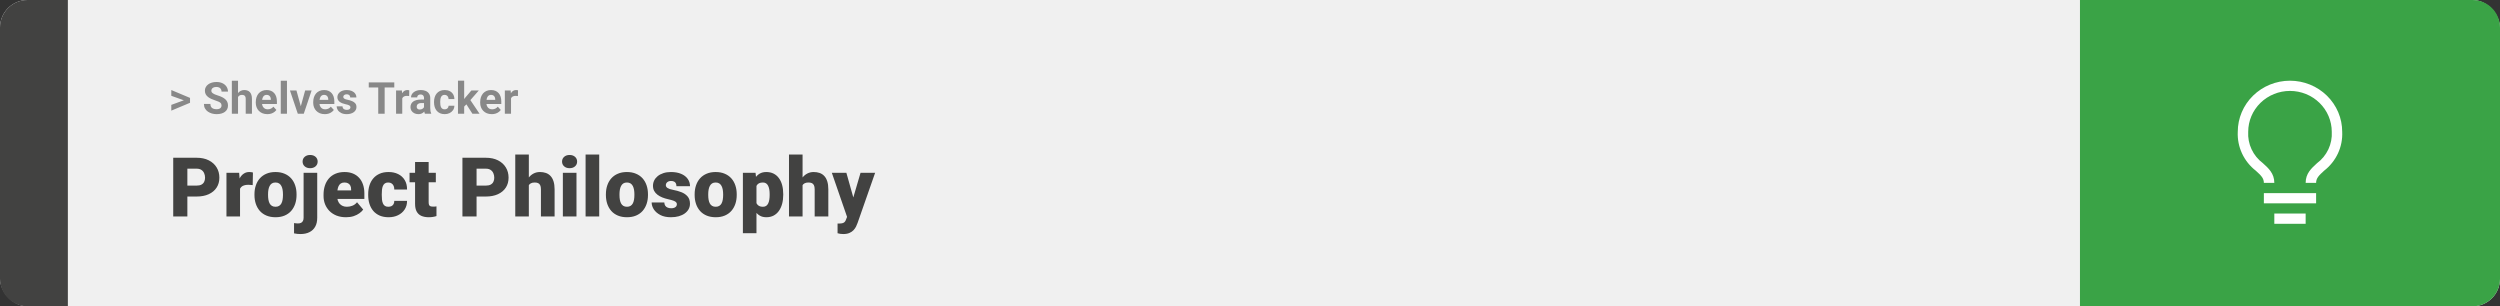 <svg width="1363" height="167" viewBox="0 0 1363 167" fill="none" xmlns="http://www.w3.org/2000/svg">
<rect x="0" y="0" width="1363" height="167" fill="#333333" stroke="none"/>
<rect width="1363" height="167" rx="15" fill="#F0F0F0"/>
<path d="M0 15C0 6.716 6.716 0 15 0H37V167H15C6.716 167 0 160.284 0 152V15Z" fill="#424241"/>
<path d="M100.906 54.922L93.394 52.238V49.086L103.602 53.375V55.637L100.906 54.922ZM93.394 57.172L100.918 54.43L103.602 53.785V56.035L93.394 60.324V57.172ZM120.781 57.535C120.781 57.23 120.734 56.957 120.641 56.715C120.555 56.465 120.391 56.238 120.148 56.035C119.906 55.824 119.566 55.617 119.129 55.414C118.691 55.211 118.125 55 117.43 54.781C116.656 54.531 115.922 54.25 115.227 53.938C114.539 53.625 113.93 53.262 113.398 52.848C112.875 52.426 112.461 51.938 112.156 51.383C111.859 50.828 111.711 50.184 111.711 49.449C111.711 48.738 111.867 48.094 112.18 47.516C112.492 46.93 112.93 46.43 113.492 46.016C114.055 45.594 114.719 45.27 115.484 45.043C116.258 44.816 117.105 44.703 118.027 44.703C119.285 44.703 120.383 44.93 121.32 45.383C122.258 45.836 122.984 46.457 123.5 47.246C124.023 48.035 124.285 48.938 124.285 49.953H120.793C120.793 49.453 120.688 49.016 120.477 48.641C120.273 48.258 119.961 47.957 119.539 47.738C119.125 47.52 118.602 47.41 117.969 47.41C117.359 47.41 116.852 47.504 116.445 47.691C116.039 47.871 115.734 48.117 115.531 48.43C115.328 48.734 115.227 49.078 115.227 49.461C115.227 49.75 115.297 50.012 115.438 50.246C115.586 50.48 115.805 50.699 116.094 50.902C116.383 51.105 116.738 51.297 117.16 51.477C117.582 51.656 118.07 51.832 118.625 52.004C119.555 52.285 120.371 52.602 121.074 52.953C121.785 53.305 122.379 53.699 122.855 54.137C123.332 54.574 123.691 55.07 123.934 55.625C124.176 56.18 124.297 56.809 124.297 57.512C124.297 58.254 124.152 58.918 123.863 59.504C123.574 60.09 123.156 60.586 122.609 60.992C122.062 61.398 121.41 61.707 120.652 61.918C119.895 62.129 119.047 62.234 118.109 62.234C117.266 62.234 116.434 62.125 115.613 61.906C114.793 61.68 114.047 61.34 113.375 60.887C112.711 60.434 112.18 59.855 111.781 59.152C111.383 58.449 111.184 57.617 111.184 56.656H114.711C114.711 57.188 114.793 57.637 114.957 58.004C115.121 58.371 115.352 58.668 115.648 58.895C115.953 59.121 116.312 59.285 116.727 59.387C117.148 59.488 117.609 59.539 118.109 59.539C118.719 59.539 119.219 59.453 119.609 59.281C120.008 59.109 120.301 58.871 120.488 58.566C120.684 58.262 120.781 57.918 120.781 57.535ZM129.77 44V62H126.395V44H129.77ZM129.289 55.215H128.363C128.371 54.332 128.488 53.52 128.715 52.777C128.941 52.027 129.266 51.379 129.688 50.832C130.109 50.277 130.613 49.848 131.199 49.543C131.793 49.238 132.449 49.086 133.168 49.086C133.793 49.086 134.359 49.176 134.867 49.355C135.383 49.527 135.824 49.809 136.191 50.199C136.566 50.582 136.855 51.086 137.059 51.711C137.262 52.336 137.363 53.094 137.363 53.984V62H133.965V53.961C133.965 53.398 133.883 52.957 133.719 52.637C133.562 52.309 133.332 52.078 133.027 51.945C132.73 51.805 132.363 51.734 131.926 51.734C131.441 51.734 131.027 51.824 130.684 52.004C130.348 52.184 130.078 52.434 129.875 52.754C129.672 53.066 129.523 53.434 129.43 53.855C129.336 54.277 129.289 54.73 129.289 55.215ZM145.766 62.234C144.781 62.234 143.898 62.078 143.117 61.766C142.336 61.445 141.672 61.004 141.125 60.441C140.586 59.879 140.172 59.227 139.883 58.484C139.594 57.734 139.449 56.938 139.449 56.094V55.625C139.449 54.664 139.586 53.785 139.859 52.988C140.133 52.191 140.523 51.5 141.031 50.914C141.547 50.328 142.172 49.879 142.906 49.566C143.641 49.246 144.469 49.086 145.391 49.086C146.289 49.086 147.086 49.234 147.781 49.531C148.477 49.828 149.059 50.25 149.527 50.797C150.004 51.344 150.363 52 150.605 52.766C150.848 53.523 150.969 54.367 150.969 55.297V56.703H140.891V54.453H147.652V54.195C147.652 53.727 147.566 53.309 147.395 52.941C147.23 52.566 146.98 52.27 146.645 52.051C146.309 51.832 145.879 51.723 145.355 51.723C144.91 51.723 144.527 51.82 144.207 52.016C143.887 52.211 143.625 52.484 143.422 52.836C143.227 53.188 143.078 53.602 142.977 54.078C142.883 54.547 142.836 55.062 142.836 55.625V56.094C142.836 56.602 142.906 57.07 143.047 57.5C143.195 57.93 143.402 58.301 143.668 58.613C143.941 58.926 144.27 59.168 144.652 59.34C145.043 59.512 145.484 59.598 145.977 59.598C146.586 59.598 147.152 59.48 147.676 59.246C148.207 59.004 148.664 58.641 149.047 58.156L150.688 59.938C150.422 60.32 150.059 60.688 149.598 61.039C149.145 61.391 148.598 61.68 147.957 61.906C147.316 62.125 146.586 62.234 145.766 62.234ZM156.453 44V62H153.066V44H156.453ZM163.555 59.539L166.367 49.32H169.895L165.617 62H163.484L163.555 59.539ZM161.621 49.32L164.445 59.551L164.504 62H162.359L158.082 49.32H161.621ZM177.078 62.234C176.094 62.234 175.211 62.078 174.43 61.766C173.648 61.445 172.984 61.004 172.438 60.441C171.898 59.879 171.484 59.227 171.195 58.484C170.906 57.734 170.762 56.938 170.762 56.094V55.625C170.762 54.664 170.898 53.785 171.172 52.988C171.445 52.191 171.836 51.5 172.344 50.914C172.859 50.328 173.484 49.879 174.219 49.566C174.953 49.246 175.781 49.086 176.703 49.086C177.602 49.086 178.398 49.234 179.094 49.531C179.789 49.828 180.371 50.25 180.84 50.797C181.316 51.344 181.676 52 181.918 52.766C182.16 53.523 182.281 54.367 182.281 55.297V56.703H172.203V54.453H178.965V54.195C178.965 53.727 178.879 53.309 178.707 52.941C178.543 52.566 178.293 52.27 177.957 52.051C177.621 51.832 177.191 51.723 176.668 51.723C176.223 51.723 175.84 51.82 175.52 52.016C175.199 52.211 174.938 52.484 174.734 52.836C174.539 53.188 174.391 53.602 174.289 54.078C174.195 54.547 174.148 55.062 174.148 55.625V56.094C174.148 56.602 174.219 57.07 174.359 57.5C174.508 57.93 174.715 58.301 174.98 58.613C175.254 58.926 175.582 59.168 175.965 59.34C176.355 59.512 176.797 59.598 177.289 59.598C177.898 59.598 178.465 59.48 178.988 59.246C179.52 59.004 179.977 58.641 180.359 58.156L182 59.938C181.734 60.32 181.371 60.688 180.91 61.039C180.457 61.391 179.91 61.68 179.27 61.906C178.629 62.125 177.898 62.234 177.078 62.234ZM191.059 58.496C191.059 58.254 190.988 58.035 190.848 57.84C190.707 57.645 190.445 57.465 190.062 57.301C189.688 57.129 189.145 56.973 188.434 56.832C187.793 56.691 187.195 56.516 186.641 56.305C186.094 56.086 185.617 55.824 185.211 55.52C184.812 55.215 184.5 54.855 184.273 54.441C184.047 54.02 183.934 53.539 183.934 53C183.934 52.469 184.047 51.969 184.273 51.5C184.508 51.031 184.84 50.617 185.27 50.258C185.707 49.891 186.238 49.605 186.863 49.402C187.496 49.191 188.207 49.086 188.996 49.086C190.098 49.086 191.043 49.262 191.832 49.613C192.629 49.965 193.238 50.449 193.66 51.066C194.09 51.676 194.305 52.371 194.305 53.152H190.93C190.93 52.824 190.859 52.531 190.719 52.273C190.586 52.008 190.375 51.801 190.086 51.652C189.805 51.496 189.438 51.418 188.984 51.418C188.609 51.418 188.285 51.484 188.012 51.617C187.738 51.742 187.527 51.914 187.379 52.133C187.238 52.344 187.168 52.578 187.168 52.836C187.168 53.031 187.207 53.207 187.285 53.363C187.371 53.512 187.508 53.648 187.695 53.773C187.883 53.898 188.125 54.016 188.422 54.125C188.727 54.227 189.102 54.32 189.547 54.406C190.461 54.594 191.277 54.84 191.996 55.145C192.715 55.441 193.285 55.848 193.707 56.363C194.129 56.871 194.34 57.539 194.34 58.367C194.34 58.93 194.215 59.445 193.965 59.914C193.715 60.383 193.355 60.793 192.887 61.145C192.418 61.488 191.855 61.758 191.199 61.953C190.551 62.141 189.82 62.234 189.008 62.234C187.828 62.234 186.828 62.023 186.008 61.602C185.195 61.18 184.578 60.645 184.156 59.996C183.742 59.34 183.535 58.668 183.535 57.98H186.734C186.75 58.441 186.867 58.812 187.086 59.094C187.312 59.375 187.598 59.578 187.941 59.703C188.293 59.828 188.672 59.891 189.078 59.891C189.516 59.891 189.879 59.832 190.168 59.715C190.457 59.59 190.676 59.426 190.824 59.223C190.98 59.012 191.059 58.77 191.059 58.496ZM209.715 44.938V62H206.211V44.938H209.715ZM214.965 44.938V47.691H201.043V44.938H214.965ZM219.312 52.086V62H215.938V49.32H219.113L219.312 52.086ZM223.133 49.238L223.074 52.367C222.91 52.344 222.711 52.324 222.477 52.309C222.25 52.285 222.043 52.273 221.855 52.273C221.379 52.273 220.965 52.336 220.613 52.461C220.27 52.578 219.98 52.754 219.746 52.988C219.52 53.223 219.348 53.508 219.23 53.844C219.121 54.18 219.059 54.562 219.043 54.992L218.363 54.781C218.363 53.961 218.445 53.207 218.609 52.52C218.773 51.824 219.012 51.219 219.324 50.703C219.645 50.188 220.035 49.789 220.496 49.508C220.957 49.227 221.484 49.086 222.078 49.086C222.266 49.086 222.457 49.102 222.652 49.133C222.848 49.156 223.008 49.191 223.133 49.238ZM231.172 59.141V53.492C231.172 53.086 231.105 52.738 230.973 52.449C230.84 52.152 230.633 51.922 230.352 51.758C230.078 51.594 229.723 51.512 229.285 51.512C228.91 51.512 228.586 51.578 228.312 51.711C228.039 51.836 227.828 52.02 227.68 52.262C227.531 52.496 227.457 52.773 227.457 53.094H224.082C224.082 52.555 224.207 52.043 224.457 51.559C224.707 51.074 225.07 50.648 225.547 50.281C226.023 49.906 226.59 49.613 227.246 49.402C227.91 49.191 228.652 49.086 229.473 49.086C230.457 49.086 231.332 49.25 232.098 49.578C232.863 49.906 233.465 50.398 233.902 51.055C234.348 51.711 234.57 52.531 234.57 53.516V58.941C234.57 59.637 234.613 60.207 234.699 60.652C234.785 61.09 234.91 61.473 235.074 61.801V62H231.664C231.5 61.656 231.375 61.227 231.289 60.711C231.211 60.188 231.172 59.664 231.172 59.141ZM231.617 54.277L231.641 56.188H229.754C229.309 56.188 228.922 56.238 228.594 56.34C228.266 56.441 227.996 56.586 227.785 56.773C227.574 56.953 227.418 57.164 227.316 57.406C227.223 57.648 227.176 57.914 227.176 58.203C227.176 58.492 227.242 58.754 227.375 58.988C227.508 59.215 227.699 59.395 227.949 59.527C228.199 59.652 228.492 59.715 228.828 59.715C229.336 59.715 229.777 59.613 230.152 59.41C230.527 59.207 230.816 58.957 231.02 58.66C231.23 58.363 231.34 58.082 231.348 57.816L232.238 59.246C232.113 59.566 231.941 59.898 231.723 60.242C231.512 60.586 231.242 60.91 230.914 61.215C230.586 61.512 230.191 61.758 229.73 61.953C229.27 62.141 228.723 62.234 228.09 62.234C227.285 62.234 226.555 62.074 225.898 61.754C225.25 61.426 224.734 60.977 224.352 60.406C223.977 59.828 223.789 59.172 223.789 58.438C223.789 57.773 223.914 57.184 224.164 56.668C224.414 56.152 224.781 55.719 225.266 55.367C225.758 55.008 226.371 54.738 227.105 54.559C227.84 54.371 228.691 54.277 229.66 54.277H231.617ZM242.41 59.598C242.824 59.598 243.191 59.52 243.512 59.363C243.832 59.199 244.082 58.973 244.262 58.684C244.449 58.387 244.547 58.039 244.555 57.641H247.73C247.723 58.531 247.484 59.324 247.016 60.02C246.547 60.707 245.918 61.25 245.129 61.648C244.34 62.039 243.457 62.234 242.48 62.234C241.496 62.234 240.637 62.07 239.902 61.742C239.176 61.414 238.57 60.961 238.086 60.383C237.602 59.797 237.238 59.117 236.996 58.344C236.754 57.562 236.633 56.727 236.633 55.836V55.496C236.633 54.598 236.754 53.762 236.996 52.988C237.238 52.207 237.602 51.527 238.086 50.949C238.57 50.363 239.176 49.906 239.902 49.578C240.629 49.25 241.48 49.086 242.457 49.086C243.496 49.086 244.406 49.285 245.188 49.684C245.977 50.082 246.594 50.652 247.039 51.395C247.492 52.129 247.723 53 247.73 54.008H244.555C244.547 53.586 244.457 53.203 244.285 52.859C244.121 52.516 243.879 52.242 243.559 52.039C243.246 51.828 242.859 51.723 242.398 51.723C241.906 51.723 241.504 51.828 241.191 52.039C240.879 52.242 240.637 52.523 240.465 52.883C240.293 53.234 240.172 53.637 240.102 54.09C240.039 54.535 240.008 55.004 240.008 55.496V55.836C240.008 56.328 240.039 56.801 240.102 57.254C240.164 57.707 240.281 58.109 240.453 58.461C240.633 58.812 240.879 59.09 241.191 59.293C241.504 59.496 241.91 59.598 242.41 59.598ZM253.062 43.988V62H249.688V43.988H253.062ZM261.055 49.32L255.547 55.602L252.594 58.59L251.363 56.152L253.707 53.176L257 49.32H261.055ZM257.551 62L253.801 56.141L256.133 54.102L261.441 62H257.551ZM268.109 62.234C267.125 62.234 266.242 62.078 265.461 61.766C264.68 61.445 264.016 61.004 263.469 60.441C262.93 59.879 262.516 59.227 262.227 58.484C261.938 57.734 261.793 56.938 261.793 56.094V55.625C261.793 54.664 261.93 53.785 262.203 52.988C262.477 52.191 262.867 51.5 263.375 50.914C263.891 50.328 264.516 49.879 265.25 49.566C265.984 49.246 266.812 49.086 267.734 49.086C268.633 49.086 269.43 49.234 270.125 49.531C270.82 49.828 271.402 50.25 271.871 50.797C272.348 51.344 272.707 52 272.949 52.766C273.191 53.523 273.312 54.367 273.312 55.297V56.703H263.234V54.453H269.996V54.195C269.996 53.727 269.91 53.309 269.738 52.941C269.574 52.566 269.324 52.27 268.988 52.051C268.652 51.832 268.223 51.723 267.699 51.723C267.254 51.723 266.871 51.82 266.551 52.016C266.23 52.211 265.969 52.484 265.766 52.836C265.57 53.188 265.422 53.602 265.32 54.078C265.227 54.547 265.18 55.062 265.18 55.625V56.094C265.18 56.602 265.25 57.07 265.391 57.5C265.539 57.93 265.746 58.301 266.012 58.613C266.285 58.926 266.613 59.168 266.996 59.34C267.387 59.512 267.828 59.598 268.32 59.598C268.93 59.598 269.496 59.48 270.02 59.246C270.551 59.004 271.008 58.641 271.391 58.156L273.031 59.938C272.766 60.32 272.402 60.688 271.941 61.039C271.488 61.391 270.941 61.68 270.301 61.906C269.66 62.125 268.93 62.234 268.109 62.234ZM278.609 52.086V62H275.234V49.32H278.41L278.609 52.086ZM282.43 49.238L282.371 52.367C282.207 52.344 282.008 52.324 281.773 52.309C281.547 52.285 281.34 52.273 281.152 52.273C280.676 52.273 280.262 52.336 279.91 52.461C279.566 52.578 279.277 52.754 279.043 52.988C278.816 53.223 278.645 53.508 278.527 53.844C278.418 54.18 278.355 54.562 278.34 54.992L277.66 54.781C277.66 53.961 277.742 53.207 277.906 52.52C278.07 51.824 278.309 51.219 278.621 50.703C278.941 50.188 279.332 49.789 279.793 49.508C280.254 49.227 280.781 49.086 281.375 49.086C281.562 49.086 281.754 49.102 281.949 49.133C282.145 49.156 282.305 49.191 282.43 49.238Z" fill="#888888"/>
<path d="M107.205 107.146H99.251V101.191H107.205C108.289 101.191 109.168 101.008 109.842 100.642C110.516 100.275 111.006 99.77 111.314 99.126C111.636 98.466 111.797 97.727 111.797 96.906C111.797 96.027 111.636 95.214 111.314 94.467C111.006 93.72 110.516 93.12 109.842 92.665C109.168 92.197 108.289 91.962 107.205 91.962H102.151V118H94.439V86.008H107.205C109.769 86.008 111.973 86.477 113.819 87.414C115.679 88.352 117.107 89.641 118.104 91.281C119.1 92.907 119.598 94.768 119.598 96.862C119.598 98.928 119.1 100.729 118.104 102.268C117.107 103.806 115.679 105.007 113.819 105.871C111.973 106.721 109.769 107.146 107.205 107.146ZM130.87 100.114V118H123.465V94.226H130.386L130.87 100.114ZM137.901 94.05L137.769 100.927C137.476 100.898 137.081 100.861 136.583 100.817C136.084 100.773 135.667 100.751 135.33 100.751C134.466 100.751 133.719 100.854 133.089 101.059C132.474 101.25 131.961 101.542 131.551 101.938C131.155 102.319 130.862 102.802 130.672 103.388C130.496 103.974 130.416 104.655 130.43 105.432L129.09 104.553C129.09 102.956 129.244 101.506 129.551 100.202C129.874 98.884 130.328 97.749 130.914 96.796C131.5 95.83 132.21 95.09 133.045 94.577C133.88 94.05 134.817 93.786 135.857 93.786C136.224 93.786 136.583 93.808 136.934 93.852C137.3 93.896 137.623 93.962 137.901 94.05ZM138.736 106.354V105.893C138.736 104.15 138.985 102.546 139.483 101.081C139.981 99.602 140.713 98.32 141.68 97.236C142.647 96.152 143.841 95.31 145.262 94.709C146.683 94.094 148.323 93.786 150.184 93.786C152.059 93.786 153.707 94.094 155.127 94.709C156.563 95.31 157.764 96.152 158.731 97.236C159.698 98.32 160.43 99.602 160.928 101.081C161.426 102.546 161.675 104.15 161.675 105.893V106.354C161.675 108.083 161.426 109.687 160.928 111.167C160.43 112.631 159.698 113.913 158.731 115.012C157.764 116.096 156.57 116.938 155.149 117.539C153.729 118.139 152.088 118.439 150.228 118.439C148.367 118.439 146.719 118.139 145.284 117.539C143.848 116.938 142.647 116.096 141.68 115.012C140.713 113.913 139.981 112.631 139.483 111.167C138.985 109.687 138.736 108.083 138.736 106.354ZM146.141 105.893V106.354C146.141 107.248 146.207 108.083 146.338 108.859C146.47 109.636 146.69 110.317 146.998 110.903C147.305 111.474 147.723 111.921 148.25 112.243C148.777 112.565 149.437 112.727 150.228 112.727C151.004 112.727 151.648 112.565 152.161 112.243C152.688 111.921 153.106 111.474 153.414 110.903C153.721 110.317 153.941 109.636 154.073 108.859C154.205 108.083 154.271 107.248 154.271 106.354V105.893C154.271 105.029 154.205 104.216 154.073 103.454C153.941 102.678 153.721 101.997 153.414 101.411C153.106 100.81 152.688 100.341 152.161 100.004C151.634 99.668 150.975 99.499 150.184 99.499C149.407 99.499 148.755 99.668 148.228 100.004C147.715 100.341 147.305 100.81 146.998 101.411C146.69 101.997 146.47 102.678 146.338 103.454C146.207 104.216 146.141 105.029 146.141 105.893ZM165.521 94.226H172.947V118.769C172.947 120.673 172.581 122.277 171.849 123.581C171.116 124.899 170.069 125.896 168.707 126.569C167.344 127.258 165.718 127.602 163.829 127.602C163.199 127.602 162.62 127.573 162.093 127.514C161.551 127.47 160.958 127.375 160.313 127.229V121.625C160.694 121.684 161.045 121.728 161.368 121.757C161.69 121.801 162.042 121.823 162.422 121.823C163.096 121.823 163.66 121.713 164.114 121.494C164.568 121.274 164.913 120.937 165.147 120.483C165.396 120.029 165.521 119.458 165.521 118.769V94.226ZM164.971 88.095C164.971 87.04 165.352 86.176 166.114 85.502C166.875 84.829 167.864 84.492 169.08 84.492C170.296 84.492 171.285 84.829 172.046 85.502C172.808 86.176 173.189 87.04 173.189 88.095C173.189 89.15 172.808 90.014 172.046 90.688C171.285 91.362 170.296 91.699 169.08 91.699C167.864 91.699 166.875 91.362 166.114 90.688C165.352 90.014 164.971 89.15 164.971 88.095ZM188.658 118.439C186.724 118.439 184.996 118.139 183.472 117.539C181.949 116.923 180.66 116.081 179.605 115.012C178.565 113.942 177.767 112.712 177.21 111.32C176.668 109.929 176.397 108.457 176.397 106.904V106.069C176.397 104.326 176.639 102.714 177.122 101.235C177.605 99.741 178.323 98.437 179.275 97.324C180.228 96.21 181.421 95.346 182.857 94.731C184.292 94.101 185.962 93.786 187.867 93.786C189.551 93.786 191.06 94.057 192.393 94.599C193.726 95.141 194.854 95.918 195.777 96.928C196.714 97.939 197.425 99.162 197.908 100.598C198.406 102.033 198.655 103.645 198.655 105.432V108.442H179.231V103.806H191.426V103.234C191.441 102.443 191.302 101.77 191.009 101.213C190.73 100.656 190.32 100.231 189.778 99.939C189.236 99.645 188.577 99.499 187.801 99.499C186.995 99.499 186.329 99.675 185.801 100.026C185.289 100.378 184.886 100.861 184.593 101.477C184.314 102.077 184.117 102.773 184 103.564C183.882 104.355 183.824 105.19 183.824 106.069V106.904C183.824 107.783 183.941 108.581 184.175 109.299C184.424 110.017 184.776 110.632 185.23 111.145C185.699 111.643 186.255 112.031 186.9 112.309C187.559 112.587 188.306 112.727 189.141 112.727C190.152 112.727 191.148 112.536 192.129 112.155C193.111 111.774 193.953 111.145 194.656 110.266L198.018 114.265C197.535 114.953 196.846 115.62 195.953 116.264C195.074 116.909 194.019 117.436 192.789 117.846C191.558 118.242 190.181 118.439 188.658 118.439ZM211.707 112.727C212.396 112.727 212.981 112.602 213.465 112.353C213.963 112.089 214.336 111.723 214.585 111.254C214.849 110.771 214.974 110.192 214.959 109.519H221.924C221.939 111.306 221.5 112.873 220.606 114.221C219.727 115.554 218.526 116.594 217.002 117.341C215.494 118.073 213.787 118.439 211.883 118.439C210.022 118.439 208.396 118.139 207.005 117.539C205.613 116.923 204.449 116.074 203.511 114.99C202.588 113.891 201.893 112.609 201.424 111.145C200.97 109.68 200.743 108.09 200.743 106.376V105.871C200.743 104.157 200.97 102.568 201.424 101.103C201.893 99.624 202.588 98.342 203.511 97.258C204.449 96.159 205.606 95.31 206.983 94.709C208.375 94.094 209.993 93.786 211.839 93.786C213.816 93.786 215.56 94.16 217.068 94.907C218.592 95.654 219.786 96.738 220.65 98.159C221.514 99.58 221.939 101.301 221.924 103.322H214.959C214.974 102.604 214.864 101.96 214.629 101.389C214.395 100.817 214.029 100.363 213.531 100.026C213.047 99.675 212.425 99.499 211.663 99.499C210.901 99.499 210.286 99.668 209.817 100.004C209.349 100.341 208.99 100.81 208.741 101.411C208.506 101.997 208.345 102.67 208.257 103.432C208.184 104.194 208.147 105.007 208.147 105.871V106.376C208.147 107.255 208.184 108.083 208.257 108.859C208.345 109.621 208.514 110.295 208.763 110.881C209.012 111.452 209.371 111.906 209.839 112.243C210.308 112.565 210.931 112.727 211.707 112.727ZM237.613 94.226V99.367H223.287V94.226H237.613ZM226.297 88.315H233.702V110.244C233.702 110.874 233.775 111.364 233.921 111.716C234.068 112.053 234.317 112.294 234.668 112.441C235.035 112.573 235.518 112.639 236.119 112.639C236.543 112.639 236.895 112.631 237.173 112.617C237.452 112.587 237.715 112.551 237.964 112.507V117.802C237.334 118.007 236.675 118.161 235.987 118.264C235.298 118.381 234.566 118.439 233.79 118.439C232.208 118.439 230.853 118.19 229.725 117.692C228.611 117.194 227.762 116.411 227.176 115.341C226.59 114.272 226.297 112.88 226.297 111.167V88.315ZM264.881 107.146H256.927V101.191H264.881C265.965 101.191 266.844 101.008 267.518 100.642C268.191 100.275 268.682 99.77 268.99 99.126C269.312 98.466 269.473 97.727 269.473 96.906C269.473 96.027 269.312 95.214 268.99 94.467C268.682 93.72 268.191 93.12 267.518 92.665C266.844 92.197 265.965 91.962 264.881 91.962H259.827V118H252.115V86.008H264.881C267.444 86.008 269.649 86.477 271.495 87.414C273.355 88.352 274.783 89.641 275.779 91.281C276.775 92.907 277.273 94.768 277.273 96.862C277.273 98.928 276.775 100.729 275.779 102.268C274.783 103.806 273.355 105.007 271.495 105.871C269.649 106.721 267.444 107.146 264.881 107.146ZM288.326 84.25V118H280.921V84.25H288.326ZM287.447 105.3L285.711 105.344C285.711 103.674 285.916 102.136 286.326 100.729C286.736 99.323 287.322 98.1 288.084 97.06C288.846 96.02 289.761 95.214 290.831 94.643C291.9 94.072 293.086 93.786 294.39 93.786C295.562 93.786 296.631 93.955 297.598 94.291C298.58 94.628 299.422 95.17 300.125 95.918C300.843 96.665 301.392 97.639 301.773 98.84C302.168 100.041 302.366 101.506 302.366 103.234V118H294.917V103.19C294.917 102.224 294.778 101.477 294.5 100.949C294.236 100.407 293.855 100.034 293.357 99.829C292.859 99.609 292.251 99.499 291.534 99.499C290.669 99.499 289.966 99.645 289.424 99.939C288.882 100.231 288.465 100.642 288.172 101.169C287.894 101.682 287.703 102.29 287.601 102.993C287.498 103.696 287.447 104.465 287.447 105.3ZM314.297 94.226V118H306.871V94.226H314.297ZM306.431 88.095C306.431 87.04 306.812 86.176 307.574 85.502C308.335 84.829 309.324 84.492 310.54 84.492C311.756 84.492 312.745 84.829 313.506 85.502C314.268 86.176 314.649 87.04 314.649 88.095C314.649 89.15 314.268 90.014 313.506 90.688C312.745 91.362 311.756 91.699 310.54 91.699C309.324 91.699 308.335 91.362 307.574 90.688C306.812 90.014 306.431 89.15 306.431 88.095ZM326.69 84.25V118H319.263V84.25H326.69ZM330.337 106.354V105.893C330.337 104.15 330.586 102.546 331.084 101.081C331.583 99.602 332.315 98.32 333.282 97.236C334.249 96.152 335.442 95.31 336.863 94.709C338.284 94.094 339.925 93.786 341.785 93.786C343.66 93.786 345.308 94.094 346.729 94.709C348.165 95.31 349.366 96.152 350.333 97.236C351.299 98.32 352.032 99.602 352.53 101.081C353.028 102.546 353.277 104.15 353.277 105.893V106.354C353.277 108.083 353.028 109.687 352.53 111.167C352.032 112.631 351.299 113.913 350.333 115.012C349.366 116.096 348.172 116.938 346.751 117.539C345.33 118.139 343.689 118.439 341.829 118.439C339.969 118.439 338.321 118.139 336.885 117.539C335.45 116.938 334.249 116.096 333.282 115.012C332.315 113.913 331.583 112.631 331.084 111.167C330.586 109.687 330.337 108.083 330.337 106.354ZM337.742 105.893V106.354C337.742 107.248 337.808 108.083 337.94 108.859C338.072 109.636 338.292 110.317 338.599 110.903C338.907 111.474 339.324 111.921 339.852 112.243C340.379 112.565 341.038 112.727 341.829 112.727C342.605 112.727 343.25 112.565 343.763 112.243C344.29 111.921 344.708 111.474 345.015 110.903C345.323 110.317 345.542 109.636 345.674 108.859C345.806 108.083 345.872 107.248 345.872 106.354V105.893C345.872 105.029 345.806 104.216 345.674 103.454C345.542 102.678 345.323 101.997 345.015 101.411C344.708 100.81 344.29 100.341 343.763 100.004C343.235 99.668 342.576 99.499 341.785 99.499C341.009 99.499 340.357 99.668 339.83 100.004C339.317 100.341 338.907 100.81 338.599 101.411C338.292 101.997 338.072 102.678 337.94 103.454C337.808 104.216 337.742 105.029 337.742 105.893ZM369.031 111.32C369.031 110.91 368.892 110.559 368.614 110.266C368.35 109.958 367.881 109.68 367.208 109.431C366.534 109.167 365.589 108.903 364.373 108.64C363.216 108.391 362.125 108.061 361.099 107.651C360.088 107.241 359.202 106.743 358.44 106.157C357.679 105.571 357.078 104.875 356.639 104.069C356.214 103.264 356.001 102.341 356.001 101.301C356.001 100.29 356.214 99.338 356.639 98.444C357.078 97.536 357.715 96.738 358.55 96.049C359.4 95.346 360.433 94.797 361.648 94.401C362.864 93.991 364.249 93.786 365.801 93.786C367.94 93.786 369.786 94.116 371.338 94.775C372.891 95.419 374.085 96.328 374.92 97.499C375.77 98.657 376.194 99.997 376.194 101.521H368.79C368.79 100.92 368.687 100.407 368.482 99.982C368.292 99.558 367.977 99.235 367.537 99.016C367.098 98.781 366.512 98.664 365.779 98.664C365.267 98.664 364.798 98.759 364.373 98.95C363.963 99.14 363.633 99.404 363.384 99.741C363.135 100.078 363.011 100.473 363.011 100.927C363.011 101.25 363.084 101.542 363.23 101.806C363.392 102.055 363.633 102.29 363.956 102.509C364.278 102.714 364.688 102.905 365.186 103.081C365.684 103.242 366.285 103.388 366.988 103.52C368.584 103.813 370.079 104.23 371.47 104.772C372.862 105.314 373.99 106.083 374.854 107.08C375.733 108.076 376.172 109.416 376.172 111.101C376.172 112.155 375.931 113.129 375.447 114.023C374.964 114.902 374.268 115.678 373.36 116.352C372.452 117.011 371.36 117.524 370.086 117.89C368.812 118.256 367.376 118.439 365.779 118.439C363.509 118.439 361.59 118.037 360.022 117.231C358.455 116.411 357.269 115.385 356.463 114.155C355.672 112.91 355.276 111.65 355.276 110.375H362.176C362.205 111.108 362.381 111.708 362.703 112.177C363.04 112.646 363.487 112.99 364.043 113.21C364.6 113.43 365.245 113.54 365.977 113.54C366.651 113.54 367.208 113.444 367.647 113.254C368.101 113.063 368.445 112.807 368.68 112.485C368.914 112.148 369.031 111.76 369.031 111.32ZM378.721 106.354V105.893C378.721 104.15 378.97 102.546 379.468 101.081C379.966 99.602 380.699 98.32 381.666 97.236C382.632 96.152 383.826 95.31 385.247 94.709C386.668 94.094 388.309 93.786 390.169 93.786C392.044 93.786 393.692 94.094 395.113 94.709C396.548 95.31 397.75 96.152 398.716 97.236C399.683 98.32 400.416 99.602 400.914 101.081C401.412 102.546 401.661 104.15 401.661 105.893V106.354C401.661 108.083 401.412 109.687 400.914 111.167C400.416 112.631 399.683 113.913 398.716 115.012C397.75 116.096 396.556 116.938 395.135 117.539C393.714 118.139 392.073 118.439 390.213 118.439C388.353 118.439 386.705 118.139 385.269 117.539C383.833 116.938 382.632 116.096 381.666 115.012C380.699 113.913 379.966 112.631 379.468 111.167C378.97 109.687 378.721 108.083 378.721 106.354ZM386.126 105.893V106.354C386.126 107.248 386.192 108.083 386.324 108.859C386.456 109.636 386.675 110.317 386.983 110.903C387.291 111.474 387.708 111.921 388.235 112.243C388.763 112.565 389.422 112.727 390.213 112.727C390.989 112.727 391.634 112.565 392.146 112.243C392.674 111.921 393.091 111.474 393.399 110.903C393.707 110.317 393.926 109.636 394.058 108.859C394.19 108.083 394.256 107.248 394.256 106.354V105.893C394.256 105.029 394.19 104.216 394.058 103.454C393.926 102.678 393.707 101.997 393.399 101.411C393.091 100.81 392.674 100.341 392.146 100.004C391.619 99.668 390.96 99.499 390.169 99.499C389.393 99.499 388.741 99.668 388.213 100.004C387.701 100.341 387.291 100.81 386.983 101.411C386.675 101.997 386.456 102.678 386.324 103.454C386.192 104.216 386.126 105.029 386.126 105.893ZM412.427 98.796V127.141H405.022V94.226H411.922L412.427 98.796ZM427.017 105.827V106.289C427.017 108.017 426.819 109.621 426.424 111.101C426.028 112.58 425.442 113.869 424.666 114.968C423.89 116.066 422.923 116.923 421.766 117.539C420.623 118.139 419.297 118.439 417.789 118.439C416.368 118.439 415.145 118.125 414.119 117.495C413.094 116.865 412.237 115.993 411.548 114.88C410.86 113.767 410.303 112.492 409.878 111.057C409.454 109.621 409.117 108.105 408.868 106.508V105.915C409.117 104.201 409.454 102.612 409.878 101.147C410.303 99.668 410.86 98.378 411.548 97.28C412.237 96.181 413.086 95.324 414.097 94.709C415.123 94.094 416.346 93.786 417.767 93.786C419.275 93.786 420.601 94.072 421.744 94.643C422.901 95.214 423.868 96.035 424.644 97.104C425.435 98.159 426.028 99.426 426.424 100.905C426.819 102.385 427.017 104.025 427.017 105.827ZM419.612 106.289V105.827C419.612 104.904 419.546 104.062 419.415 103.3C419.283 102.524 419.07 101.85 418.777 101.279C418.499 100.708 418.125 100.268 417.657 99.96C417.188 99.653 416.609 99.499 415.921 99.499C415.13 99.499 414.463 99.624 413.921 99.873C413.394 100.107 412.969 100.473 412.647 100.971C412.339 101.455 412.12 102.062 411.988 102.795C411.871 103.513 411.819 104.355 411.834 105.322V107.124C411.805 108.237 411.915 109.218 412.164 110.068C412.413 110.903 412.845 111.555 413.46 112.023C414.075 112.492 414.91 112.727 415.965 112.727C416.668 112.727 417.254 112.565 417.723 112.243C418.191 111.906 418.565 111.445 418.843 110.859C419.122 110.258 419.319 109.57 419.437 108.793C419.554 108.017 419.612 107.182 419.612 106.289ZM437.564 84.25V118H430.159V84.25H437.564ZM436.685 105.3L434.949 105.344C434.949 103.674 435.154 102.136 435.564 100.729C435.975 99.323 436.561 98.1 437.322 97.06C438.084 96.02 439 95.214 440.069 94.643C441.138 94.072 442.325 93.786 443.628 93.786C444.8 93.786 445.87 93.955 446.836 94.291C447.818 94.628 448.66 95.17 449.363 95.918C450.081 96.665 450.63 97.639 451.011 98.84C451.407 100.041 451.604 101.506 451.604 103.234V118H444.156V103.19C444.156 102.224 444.017 101.477 443.738 100.949C443.475 100.407 443.094 100.034 442.596 99.829C442.098 99.609 441.49 99.499 440.772 99.499C439.908 99.499 439.205 99.645 438.663 99.939C438.121 100.231 437.703 100.642 437.41 101.169C437.132 101.682 436.941 102.29 436.839 102.993C436.736 103.696 436.685 104.465 436.685 105.3ZM463.008 115.209L469.161 94.226H477.115L467.557 121.538C467.352 122.138 467.081 122.783 466.744 123.471C466.407 124.174 465.945 124.841 465.359 125.471C464.773 126.101 464.019 126.613 463.096 127.009C462.188 127.404 461.06 127.602 459.712 127.602C458.995 127.602 458.467 127.565 458.13 127.492C457.808 127.434 457.31 127.324 456.636 127.163V121.867C456.827 121.867 456.988 121.867 457.12 121.867C457.266 121.867 457.427 121.867 457.603 121.867C458.394 121.867 459.024 121.787 459.493 121.625C459.976 121.464 460.342 121.23 460.591 120.922C460.855 120.615 461.06 120.241 461.207 119.802L463.008 115.209ZM461.448 94.226L466.128 110.859L466.941 118.703H461.976L453.516 94.226H461.448Z" fill="#424241"/>
<path d="M1363 15C1363 6.716 1356.28 0 1348 0H1134V167H1348C1356.28 167 1363 160.284 1363 152V15Z" fill="#3AA346"/>
<path d="M1234.26 105.286H1262.74V110.857H1234.26V105.286ZM1239.96 116.429H1257.04V122H1239.96V116.429ZM1248.5 44C1240.95 44 1233.71 46.935 1228.37 52.159C1223.03 57.383 1220.03 64.469 1220.03 71.857C1219.84 75.906 1220.63 79.941 1222.34 83.632C1224.05 87.322 1226.64 90.562 1229.88 93.084C1232.73 95.675 1234.26 97.151 1234.26 99.714H1239.96C1239.96 94.589 1236.8 91.719 1233.72 88.961C1231.06 86.968 1228.94 84.366 1227.55 81.384C1226.15 78.402 1225.53 75.131 1225.72 71.857C1225.72 65.947 1228.12 60.278 1232.39 56.099C1236.67 51.919 1242.46 49.571 1248.5 49.571C1254.54 49.571 1260.33 51.919 1264.61 56.099C1268.88 60.278 1271.28 65.947 1271.28 71.857C1271.47 75.133 1270.84 78.406 1269.44 81.388C1268.04 84.37 1265.92 86.971 1263.25 88.961C1260.2 91.747 1257.04 94.533 1257.04 99.714H1262.74C1262.74 97.151 1264.25 95.675 1267.12 93.056C1270.36 90.538 1272.94 87.303 1274.66 83.618C1276.37 79.932 1277.16 75.901 1276.97 71.857C1276.97 68.199 1276.24 64.576 1274.81 61.197C1273.37 57.817 1271.28 54.746 1268.63 52.159C1265.99 49.572 1262.85 47.52 1259.4 46.12C1255.94 44.721 1252.24 44 1248.5 44Z" fill="white"/>
</svg>
